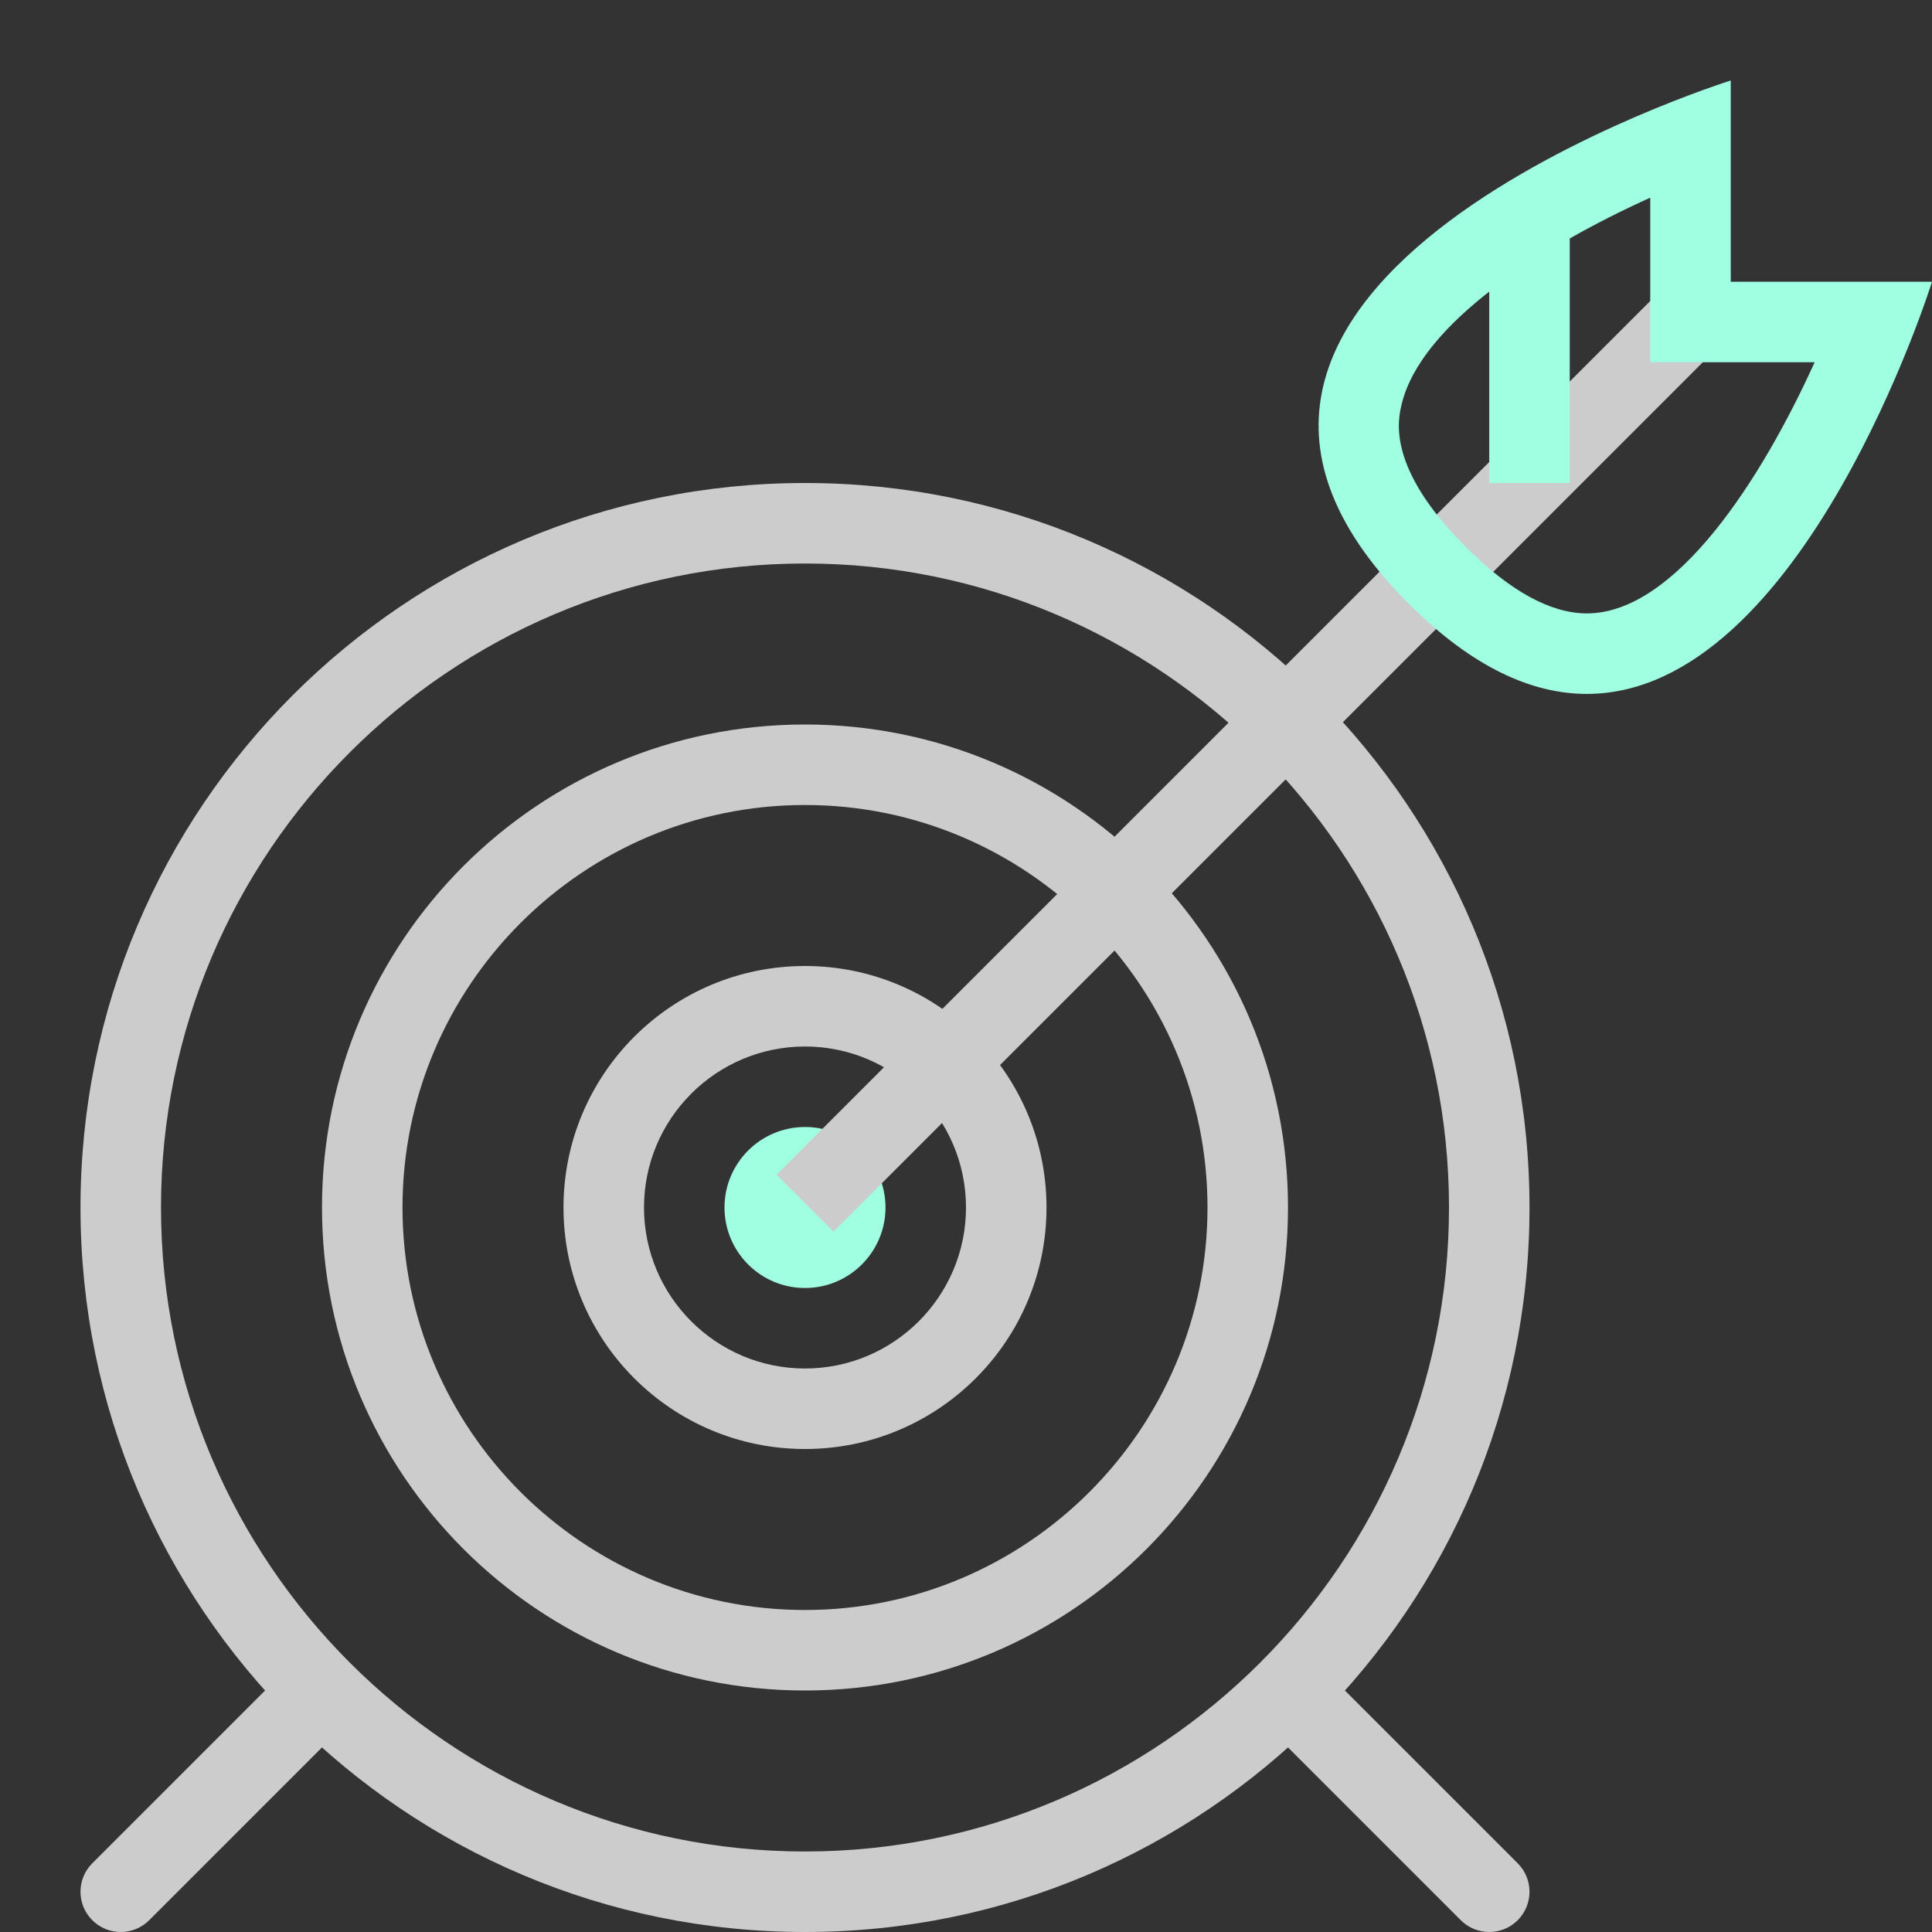 <svg width="48" height="48" xmlns="http://www.w3.org/2000/svg">

 <rect width="100%" height="100%" fill="#333333" stroke="none"/>

 <g>
  <title>background</title>
  <rect fill="none" id="canvas_background" height="402" width="582" y="-1" x="-1"/>
 </g>
 <g>
  <title>Layer 1</title>
  <path fill="#9fffe0" id="svg_3" d="m20,28c-1.104,0 -2,0.896 -2,2s0.896,2 2,2s2,-0.896 2,-2s-0.896,-2 -2,-2l0,0z"/>
  <path fill="#cccccc" id="svg_6" d="m20,26c2.206,0 4,1.794 4,4s-1.794,4 -4,4s-4,-1.794 -4,-4s1.794,-4 4,-4m0,-2c-3.314,0 -6,2.687 -6,6c0,3.314 2.686,6 6,6c3.313,0 6,-2.686 6,-6c0,-3.314 -2.687,-6 -6,-6l0,0z"/>
  <path fill="#cccccc" id="svg_9" d="m20,20c5.514,0 10,4.486 10,10s-4.486,10 -10,10s-10,-4.486 -10,-10s4.486,-10 10,-10m0,-2c-6.627,0 -12,5.373 -12,12s5.373,12 12,12s12,-5.373 12,-12s-5.373,-12 -12,-12l0,0z"/>
  <path fill="#cccccc" id="svg_12" d="m20,14c8.822,0 16,7.178 16,16s-7.178,16 -16,16s-16,-7.178 -16,-16s7.178,-16 16,-16m0,-2c-9.94,0 -18,8.06 -18,18s8.06,18 18,18c9.94,0 18,-8.06 18,-18s-8.06,-18 -18,-18l0,0z"/>
  <rect fill="#cccccc" id="svg_14" y="3.372" x="29.928" width="2" transform="matrix(0.707,0.707,-0.707,0.707,22.515,-16.355) " height="31.113"/>
  <path fill="#9fffe0" id="svg_17" d="m41,4.911l0,2.089l0,2l2,0l2.084,0c-1.31,2.891 -3.447,6.24 -5.66,6.24c-0.899,0 -1.912,-0.557 -3.01,-1.654c-1.975,-1.975 -1.683,-3.165 -1.587,-3.556c0.486,-1.983 3.44,-3.884 6.173,-5.119m2,-2.911c0,0 -16,5 -8,13c1.6,1.6 3.08,2.24 4.424,2.24c5.376,0 8.576,-10.24 8.576,-10.24l-5,0l0,-5l0,0z"/>
  <rect fill="#9fffe0" id="svg_19" y="5" x="37" width="2" height="7"/>
  <path fill="#cccccc" id="svg_21" d="m3,48c-0.256,0 -0.512,-0.098 -0.707,-0.293c-0.391,-0.391 -0.391,-1.023 0,-1.414l4.272,-4.272c0.391,-0.391 1.023,-0.391 1.414,0s0.391,1.023 0,1.414l-4.272,4.272c-0.195,0.195 -0.451,0.293 -0.707,0.293z"/>
  <path fill="#cccccc" id="svg_23" d="m37,48c-0.256,0 -0.512,-0.098 -0.707,-0.293l-4.273,-4.273c-0.391,-0.391 -0.391,-1.023 0,-1.414s1.023,-0.391 1.414,0l4.273,4.273c0.391,0.391 0.391,1.023 0,1.414c-0.195,0.195 -0.451,0.293 -0.707,0.293z"/>
 </g>
</svg>